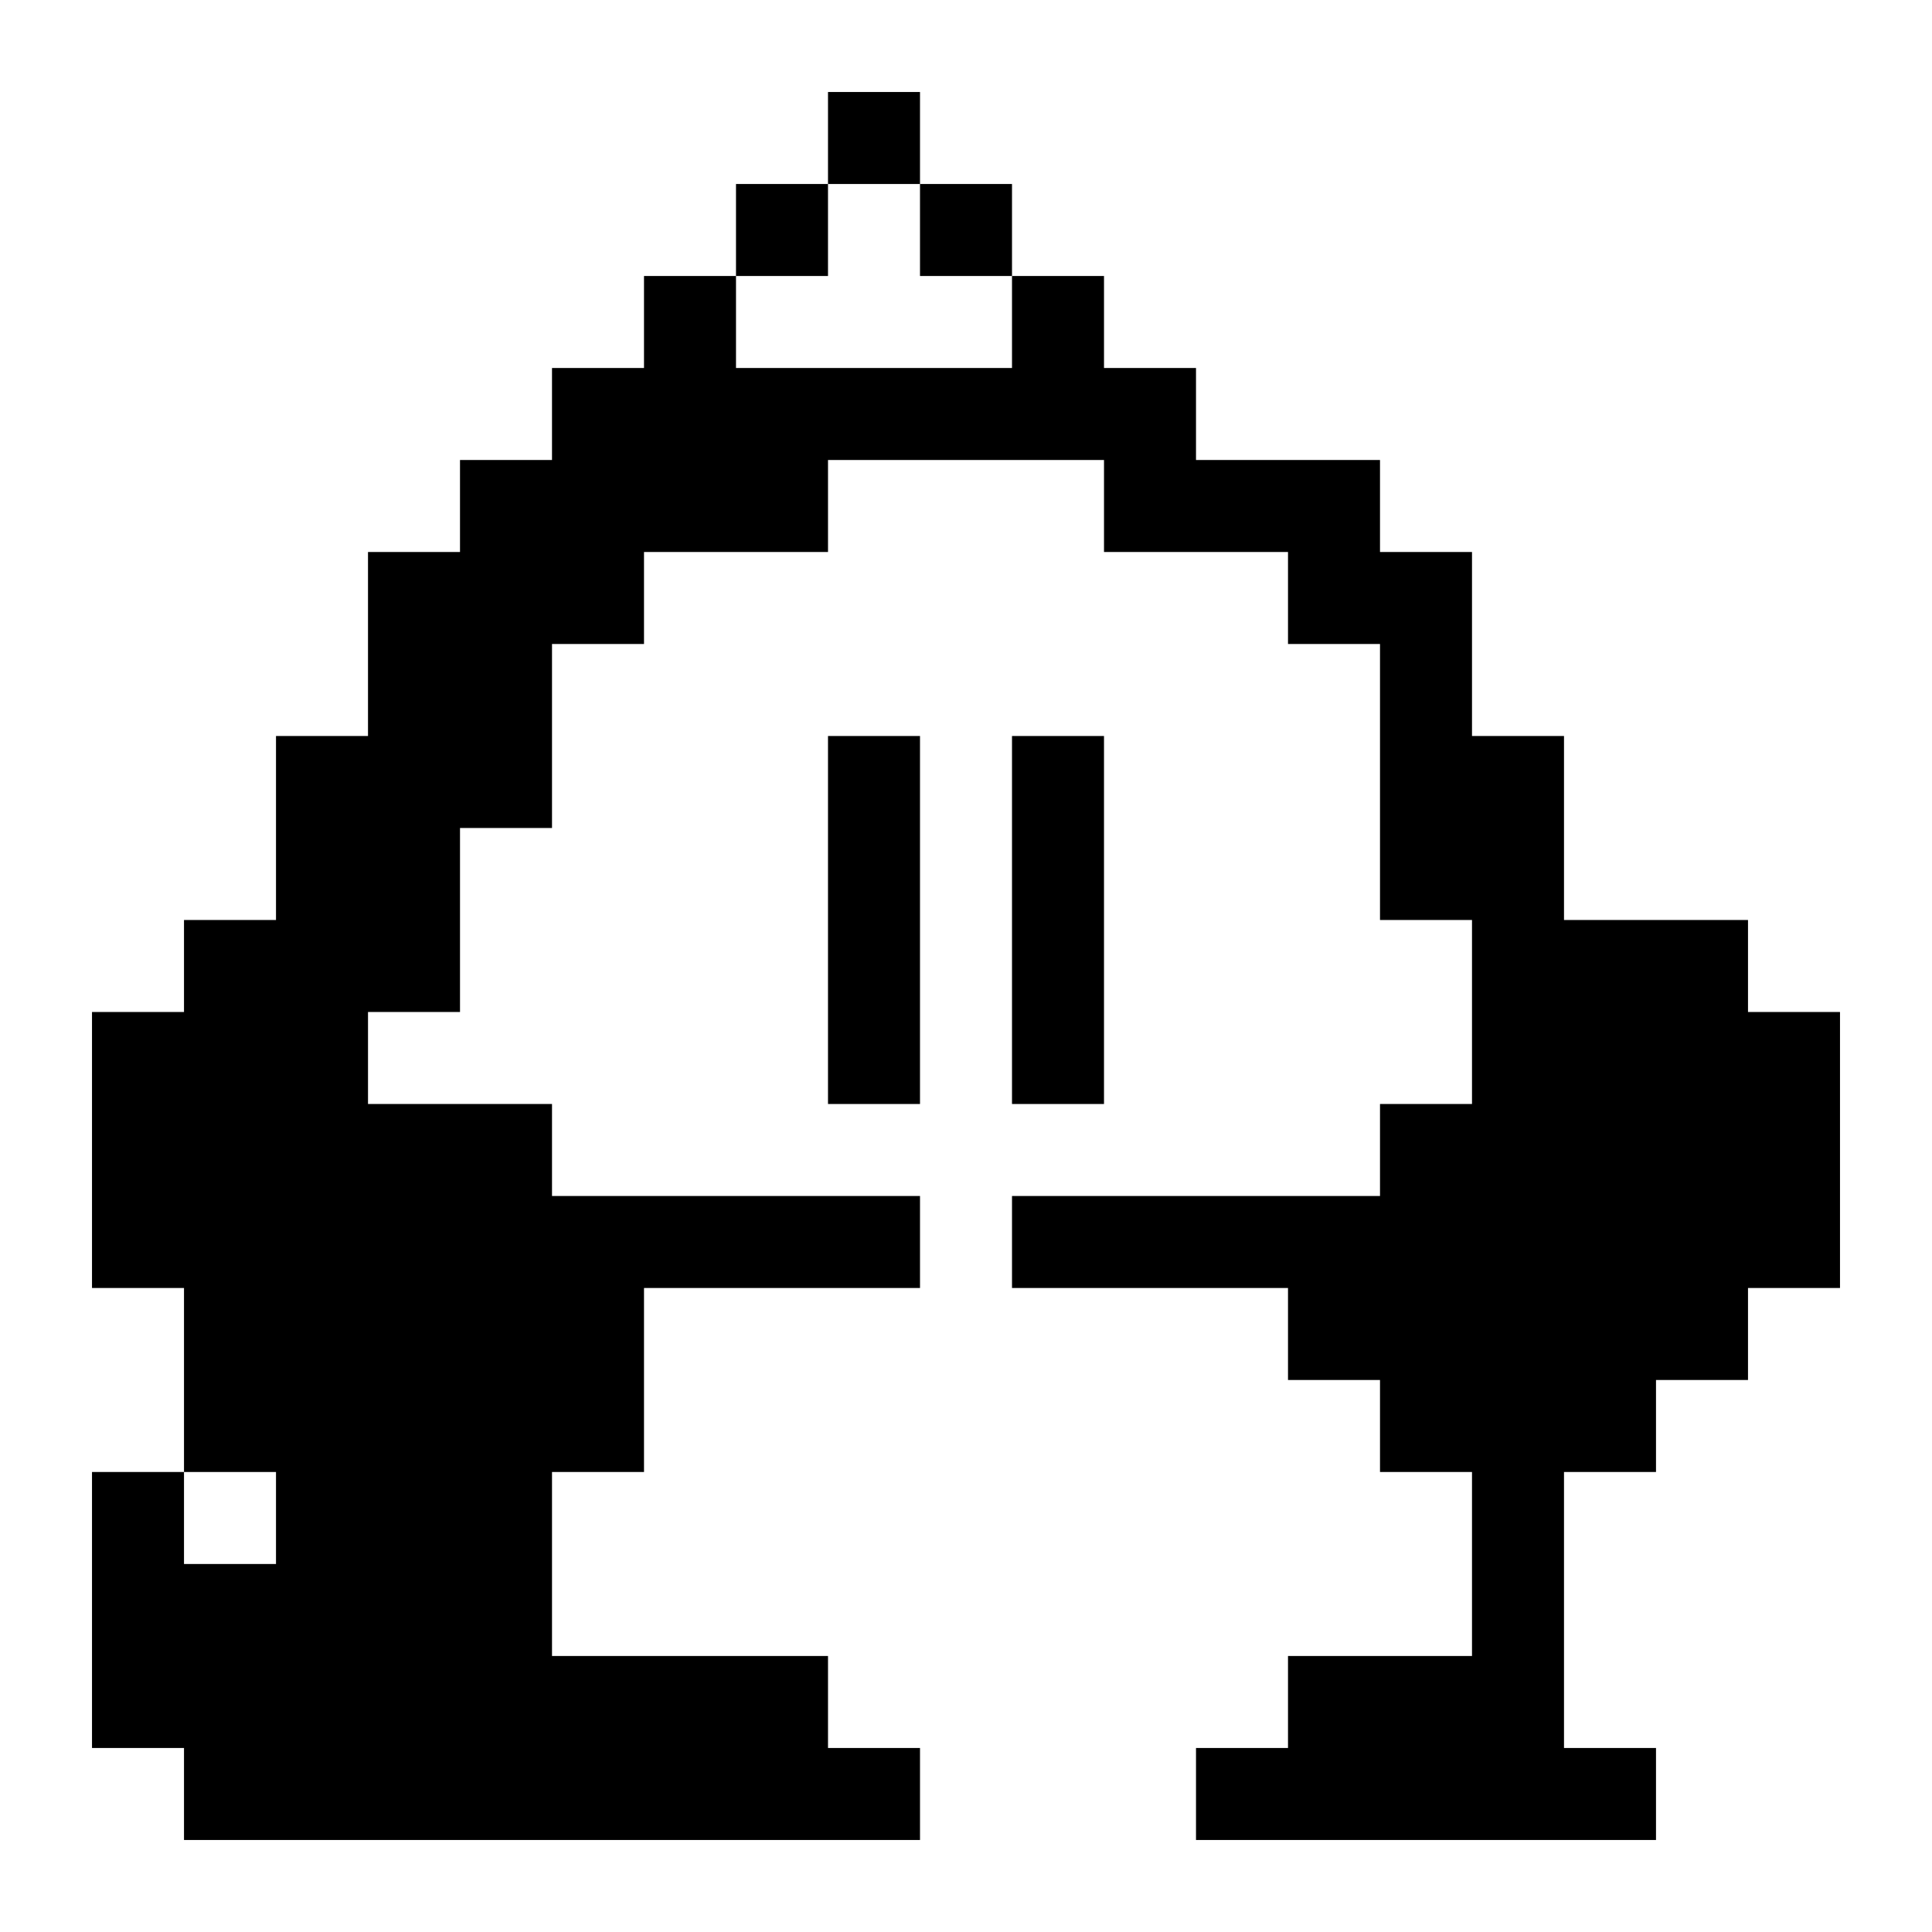 <?xml version="1.0" standalone="no"?>
<!DOCTYPE svg PUBLIC "-//W3C//DTD SVG 20010904//EN"
 "http://www.w3.org/TR/2001/REC-SVG-20010904/DTD/svg10.dtd">
<svg version="1.0" xmlns="http://www.w3.org/2000/svg"
 width="2100pt" height="2100pt" viewBox="0 0 2100 2100"
 preserveAspectRatio="xMidYMid meet">
<g transform="translate(0,2100) scale(0.1,-0.1)"
fill="#000000" stroke="none">
<path d="M9000 19500 l0 -500 -500 0 -500 0 0 -500 0 -500 -500 0 -500 0 0
-500 0 -500 -500 0 -500 0 0 -500 0 -500 -500 0 -500 0 0 -500 0 -500 -500 0
-500 0 0 -1000 0 -1000 -500 0 -500 0 0 -1000 0 -1000 -500 0 -500 0 0 -500 0
-500 -500 0 -500 0 0 -1500 0 -1500 500 0 500 0 0 -1000 0 -1000 -500 0 -500
0 0 -1500 0 -1500 500 0 500 0 0 -500 0 -500 4000 0 4000 0 0 500 0 500 -500
0 -500 0 0 500 0 500 -1500 0 -1500 0 0 1000 0 1000 500 0 500 0 0 1000 0
1000 1500 0 1500 0 0 500 0 500 -2000 0 -2000 0 0 500 0 500 -1000 0 -1000 0
0 500 0 500 500 0 500 0 0 1000 0 1000 500 0 500 0 0 1000 0 1000 500 0 500 0
0 500 0 500 1000 0 1000 0 0 500 0 500 1500 0 1500 0 0 -500 0 -500 1000 0
1000 0 0 -500 0 -500 500 0 500 0 0 -1500 0 -1500 500 0 500 0 0 -1000 0
-1000 -500 0 -500 0 0 -500 0 -500 -2000 0 -2000 0 0 -500 0 -500 1500 0 1500
0 0 -500 0 -500 500 0 500 0 0 -500 0 -500 500 0 500 0 0 -1000 0 -1000 -1000
0 -1000 0 0 -500 0 -500 -500 0 -500 0 0 -500 0 -500 2500 0 2500 0 0 500 0
500 -500 0 -500 0 0 1500 0 1500 500 0 500 0 0 500 0 500 500 0 500 0 0 500 0
500 500 0 500 0 0 1500 0 1500 -500 0 -500 0 0 500 0 500 -1000 0 -1000 0 0
1000 0 1000 -500 0 -500 0 0 1000 0 1000 -500 0 -500 0 0 500 0 500 -1000 0
-1000 0 0 500 0 500 -500 0 -500 0 0 500 0 500 -500 0 -500 0 0 500 0 500
-500 0 -500 0 0 500 0 500 -500 0 -500 0 0 -500z m1000 -1000 l0 -500 500 0
500 0 0 -500 0 -500 -1500 0 -1500 0 0 500 0 500 500 0 500 0 0 500 0 500 500
0 500 0 0 -500z m-7000 -14000 l0 -500 -500 0 -500 0 0 500 0 500 500 0 500 0
0 -500z"/>
<path d="M9000 11000 l0 -2000 500 0 500 0 0 2000 0 2000 -500 0 -500 0 0
-2000z"/>
<path d="M11000 11000 l0 -2000 500 0 500 0 0 2000 0 2000 -500 0 -500 0 0
-2000z"/>
</g>
</svg>
